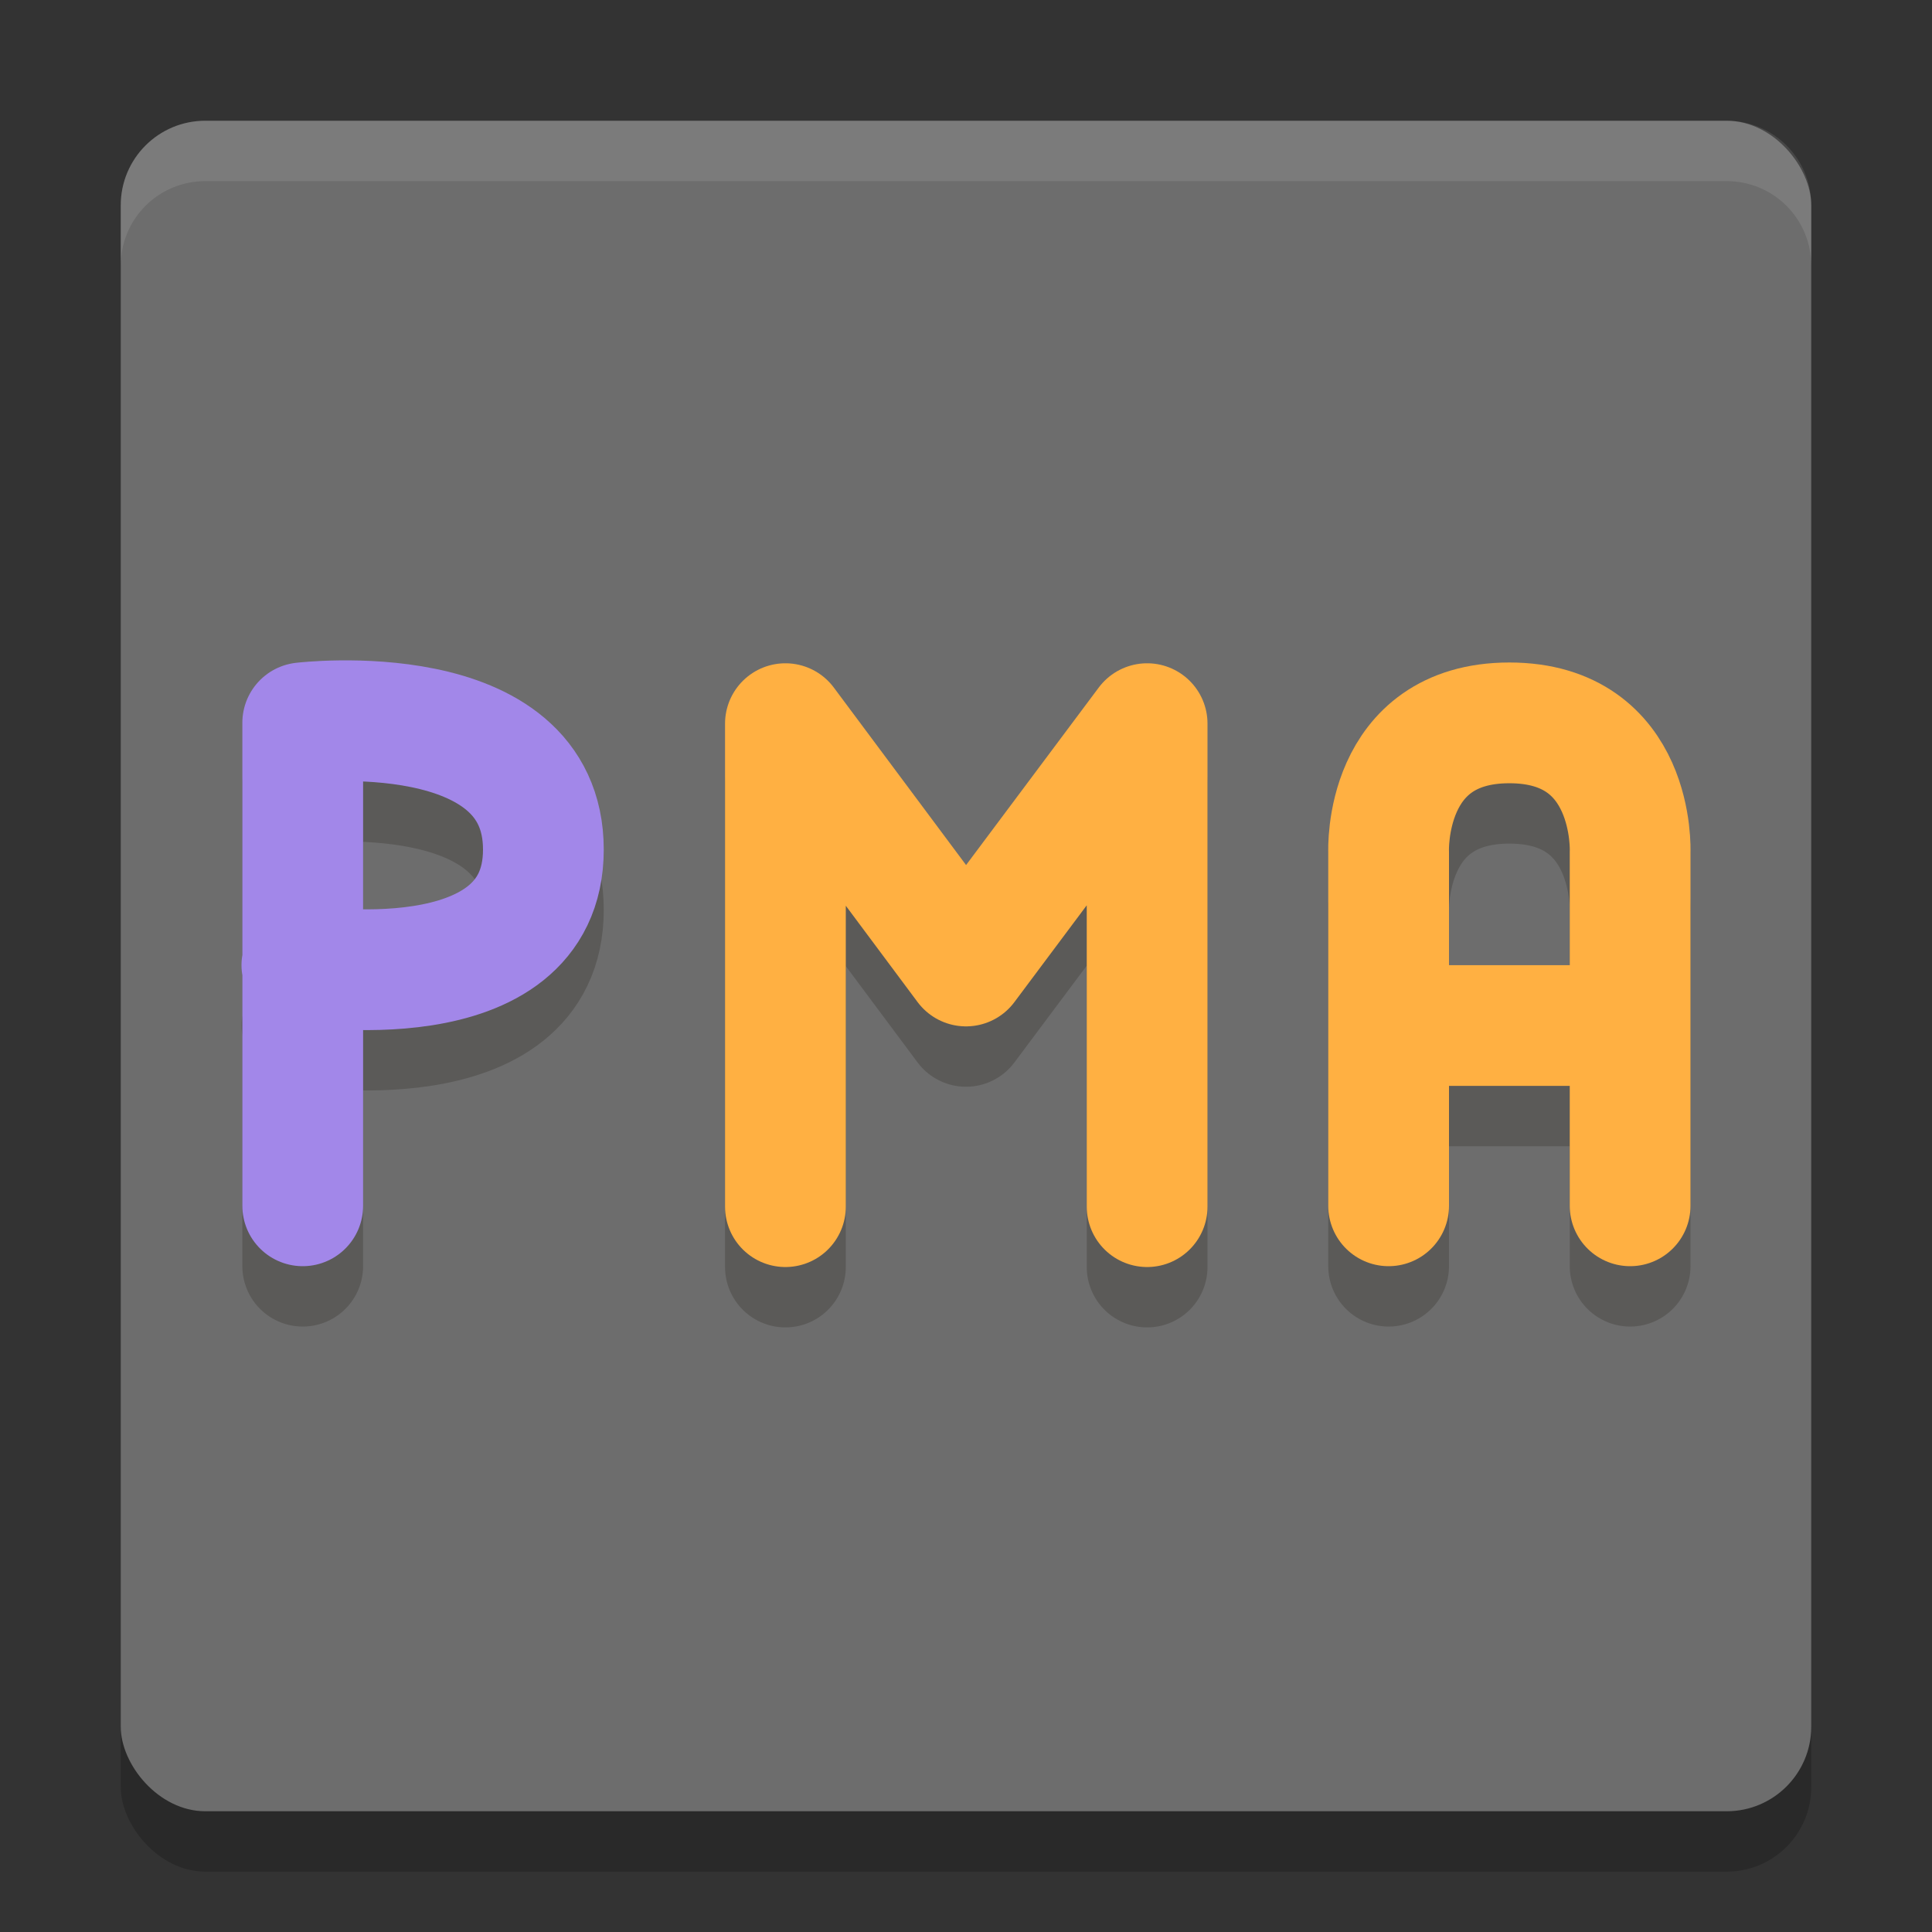 <?xml version="1.0" encoding="UTF-8" standalone="no"?>
<svg xmlns="http://www.w3.org/2000/svg" height="32" width="32" version="1">
 <rect width="100%" height="100%" fill="#333333" stroke="none"/>
 <rect ry="1.4" rx="1.4" y="3" x="2" height="28" width="28" style="opacity:0.2"/>
 <rect style="fill:#6d6d6d" width="28" height="28" x="2" y="2" rx="1.4" ry="1.4"/>
 <path style="opacity:0.2;fill:none;stroke:#180f06;stroke-width:2;stroke-linecap:round;stroke-linejoin:bevel" d="m 5,16.986 c 0,0 4,0.66 4,-1.914 C 9,12.498 5.014,12.972 5.014,12.972 m 1.008e-4,8 v -8"/>
 <path d="m 5,15.986 c 0,0 4,0.66 4,-1.914 C 9,11.498 5.014,11.972 5.014,11.972 m 1.008e-4,8 v -8" style="fill:none;stroke:#a287e9;stroke-width:2;stroke-linecap:round;stroke-linejoin:bevel"/>
 <path style="opacity:0.2;fill:none;stroke:#180f06;stroke-width:2;stroke-linecap:round;stroke-linejoin:round" d="m 19,20.986 v -8 m -5.991,0 L 16,17 19,12.986 m -5.991,8 v -8"/>
 <path d="m 19,19.986 v -8 m -5.991,0 L 16,16 19,11.986 m -5.991,8 v -8" style="fill:none;stroke:#ffb042;stroke-width:2;stroke-linecap:round;stroke-linejoin:round"/>
 <path style="opacity:0.2;fill:none;stroke:#180f06;stroke-width:2;stroke-linecap:round;stroke-linejoin:bevel" d="M 23,17.986 H 27 M 23,20.972 V 15.105 M 27,20.972 v -5.867 m -4,0 c 0,0 -0.089,-2.132 2,-2.132 2.089,0 2,2.132 2,2.132"/>
 <path d="M 23,16.986 H 27 M 23,19.972 V 14.105 M 27,19.972 v -5.867 m -4,0 c 0,0 -0.089,-2.132 2,-2.132 2.089,0 2,2.132 2,2.132" style="fill:none;stroke:#ffb042;stroke-width:2;stroke-linecap:round;stroke-linejoin:bevel"/>
 <path style="fill:#ffffff;opacity:0.1" d="M 3.4 2 C 2.625 2 2 2.625 2 3.4 L 2 4.4 C 2 3.625 2.625 3 3.4 3 L 28.6 3 C 29.375 3 30 3.625 30 4.4 L 30 3.4 C 30 2.625 29.375 2 28.6 2 L 3.4 2 z"/>
</svg>
